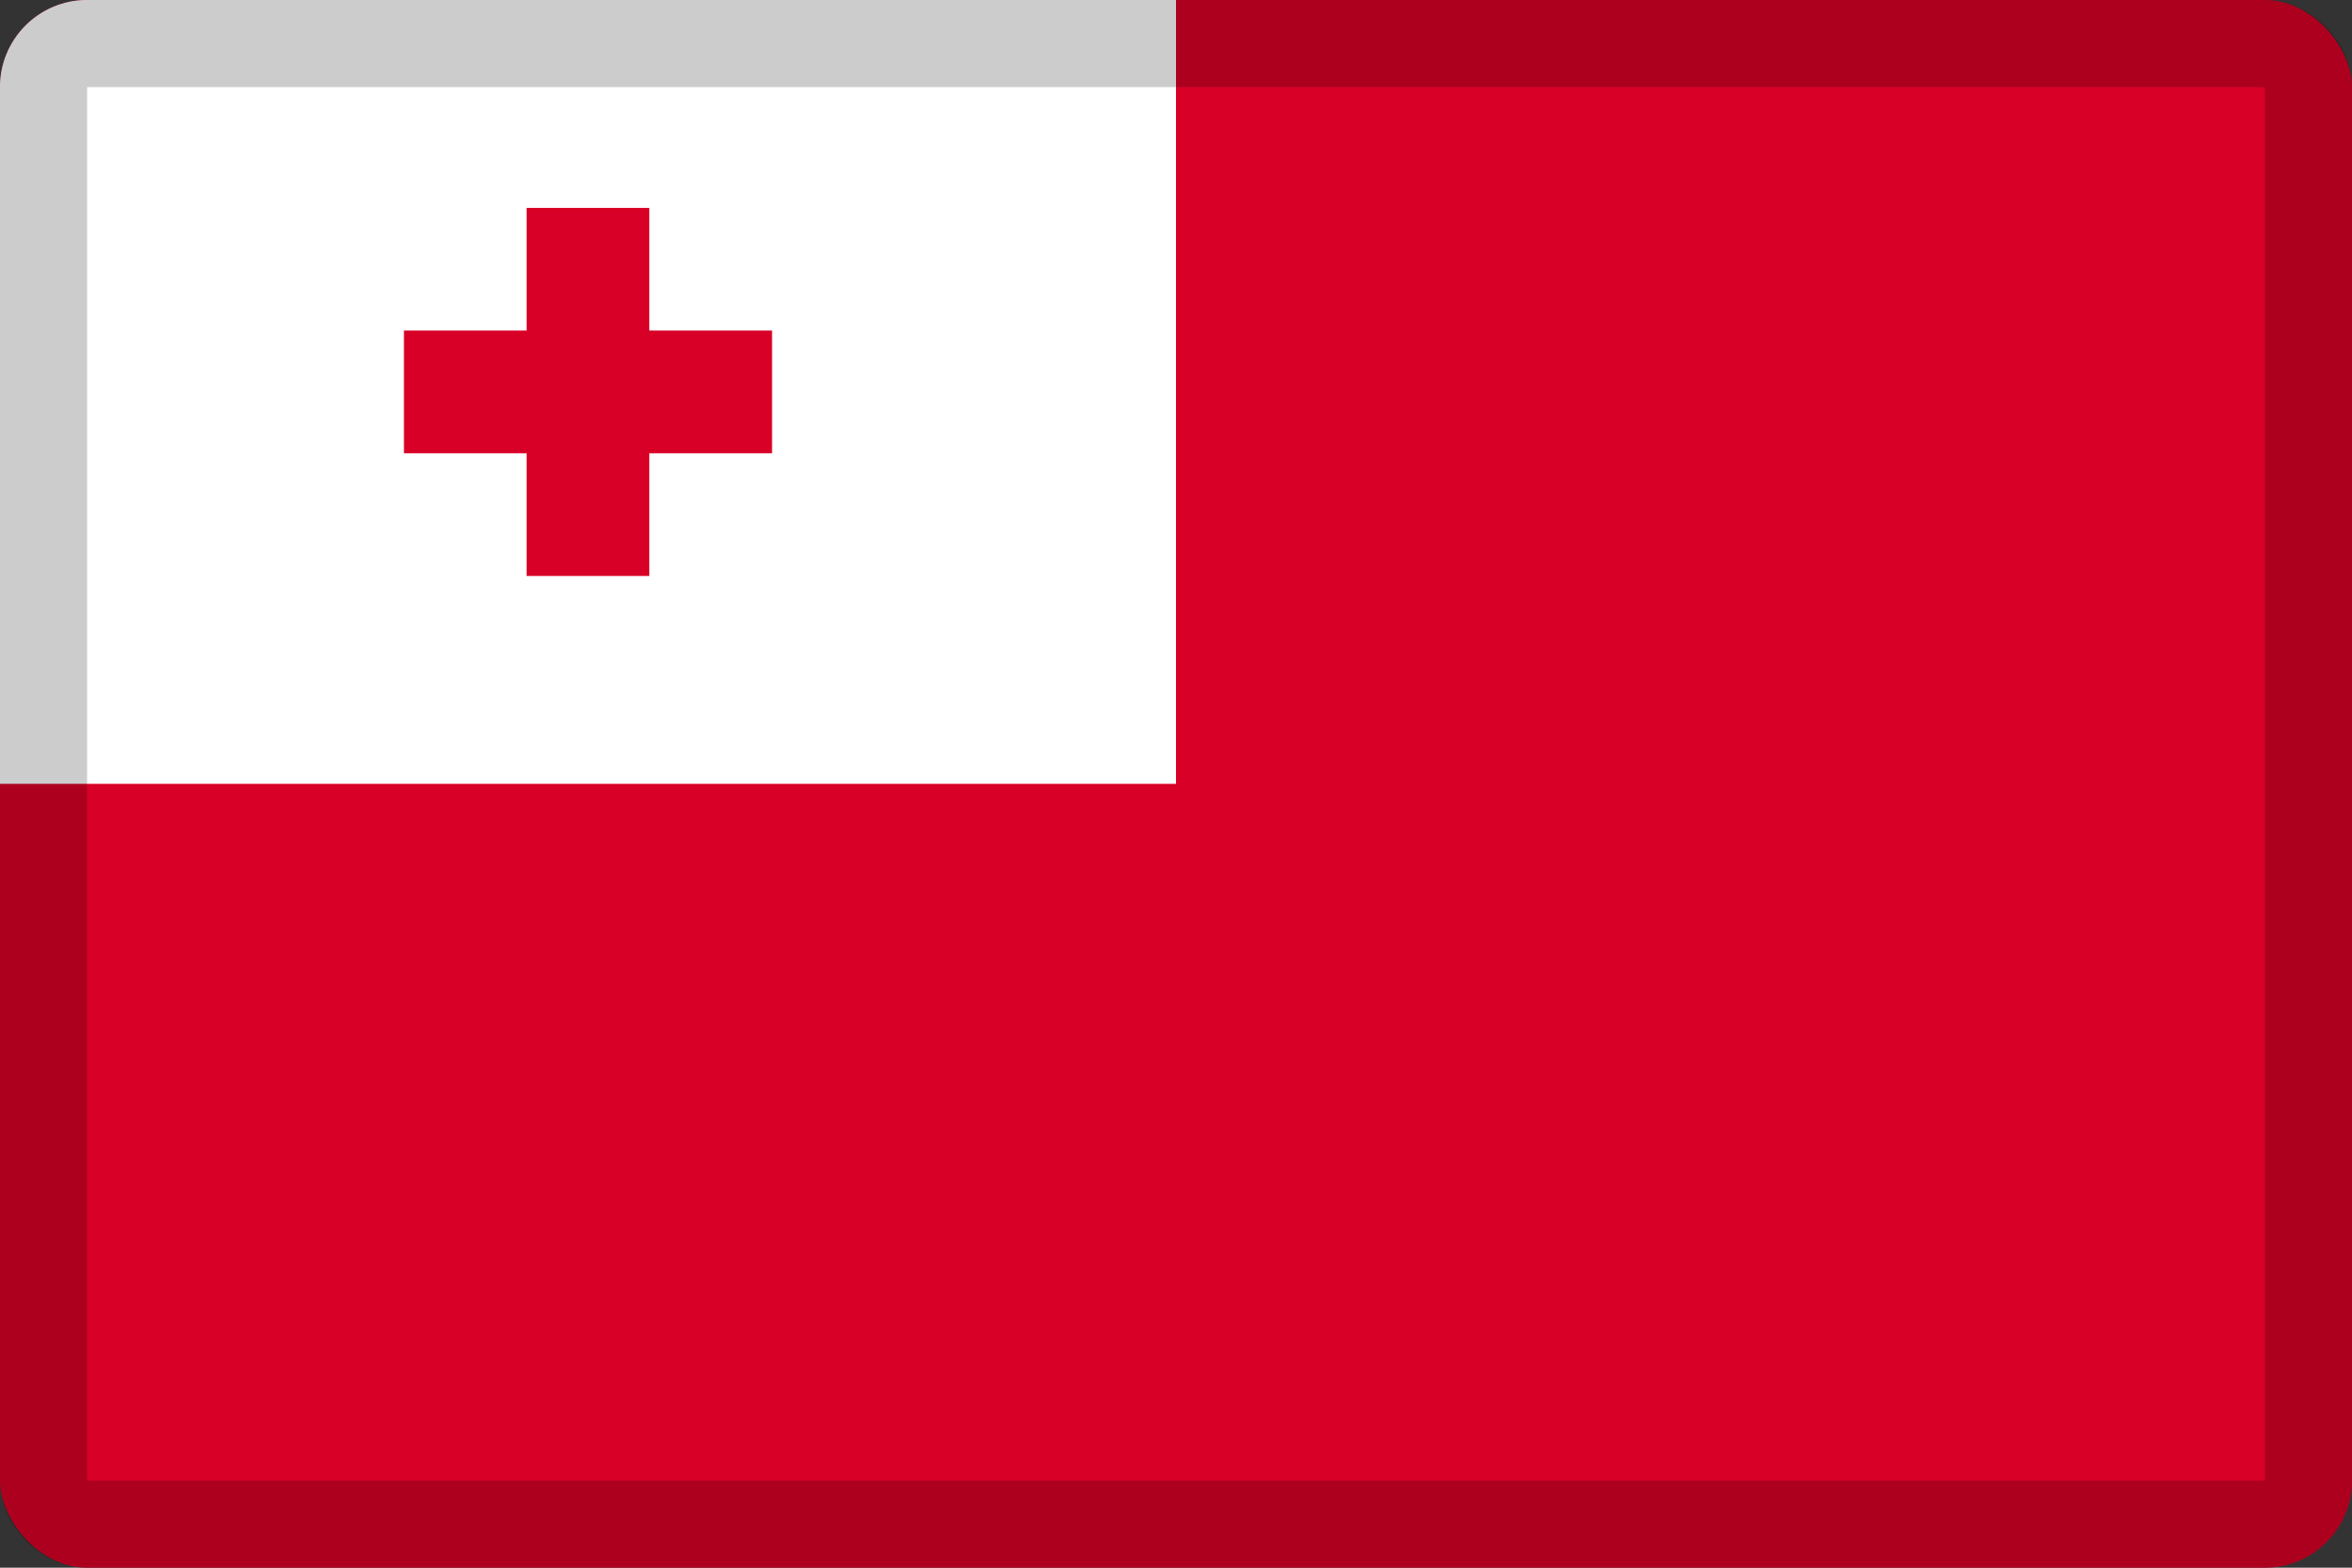 <svg width="27" height="18" viewBox="0 0 27 18" fill="none" xmlns="http://www.w3.org/2000/svg">
<rect x="0" y="0" width="27" height="18" fill="#333333" stroke="none"/>
<g clip-path="url(#clip0_109_43683)">
<path d="M0 0H27V18H0V0Z" fill="#D80027"/>
<path d="M0 0H13.5V9H0V0Z" fill="white"/>
<path d="M7.454 3.795V2.387H6.045V3.795H4.637V5.204H6.045V6.613H7.454V5.204H8.863V3.795H7.454Z" fill="#D80027"/>
</g>
<rect x="0.5" y="0.5" width="26" height="17" rx="0.5" stroke="black" stroke-opacity="0.2"/>
<defs>
<clipPath id="clip0_109_43683">
<rect width="27" height="18" rx="1" fill="white"/>
</clipPath>
</defs>
</svg>
